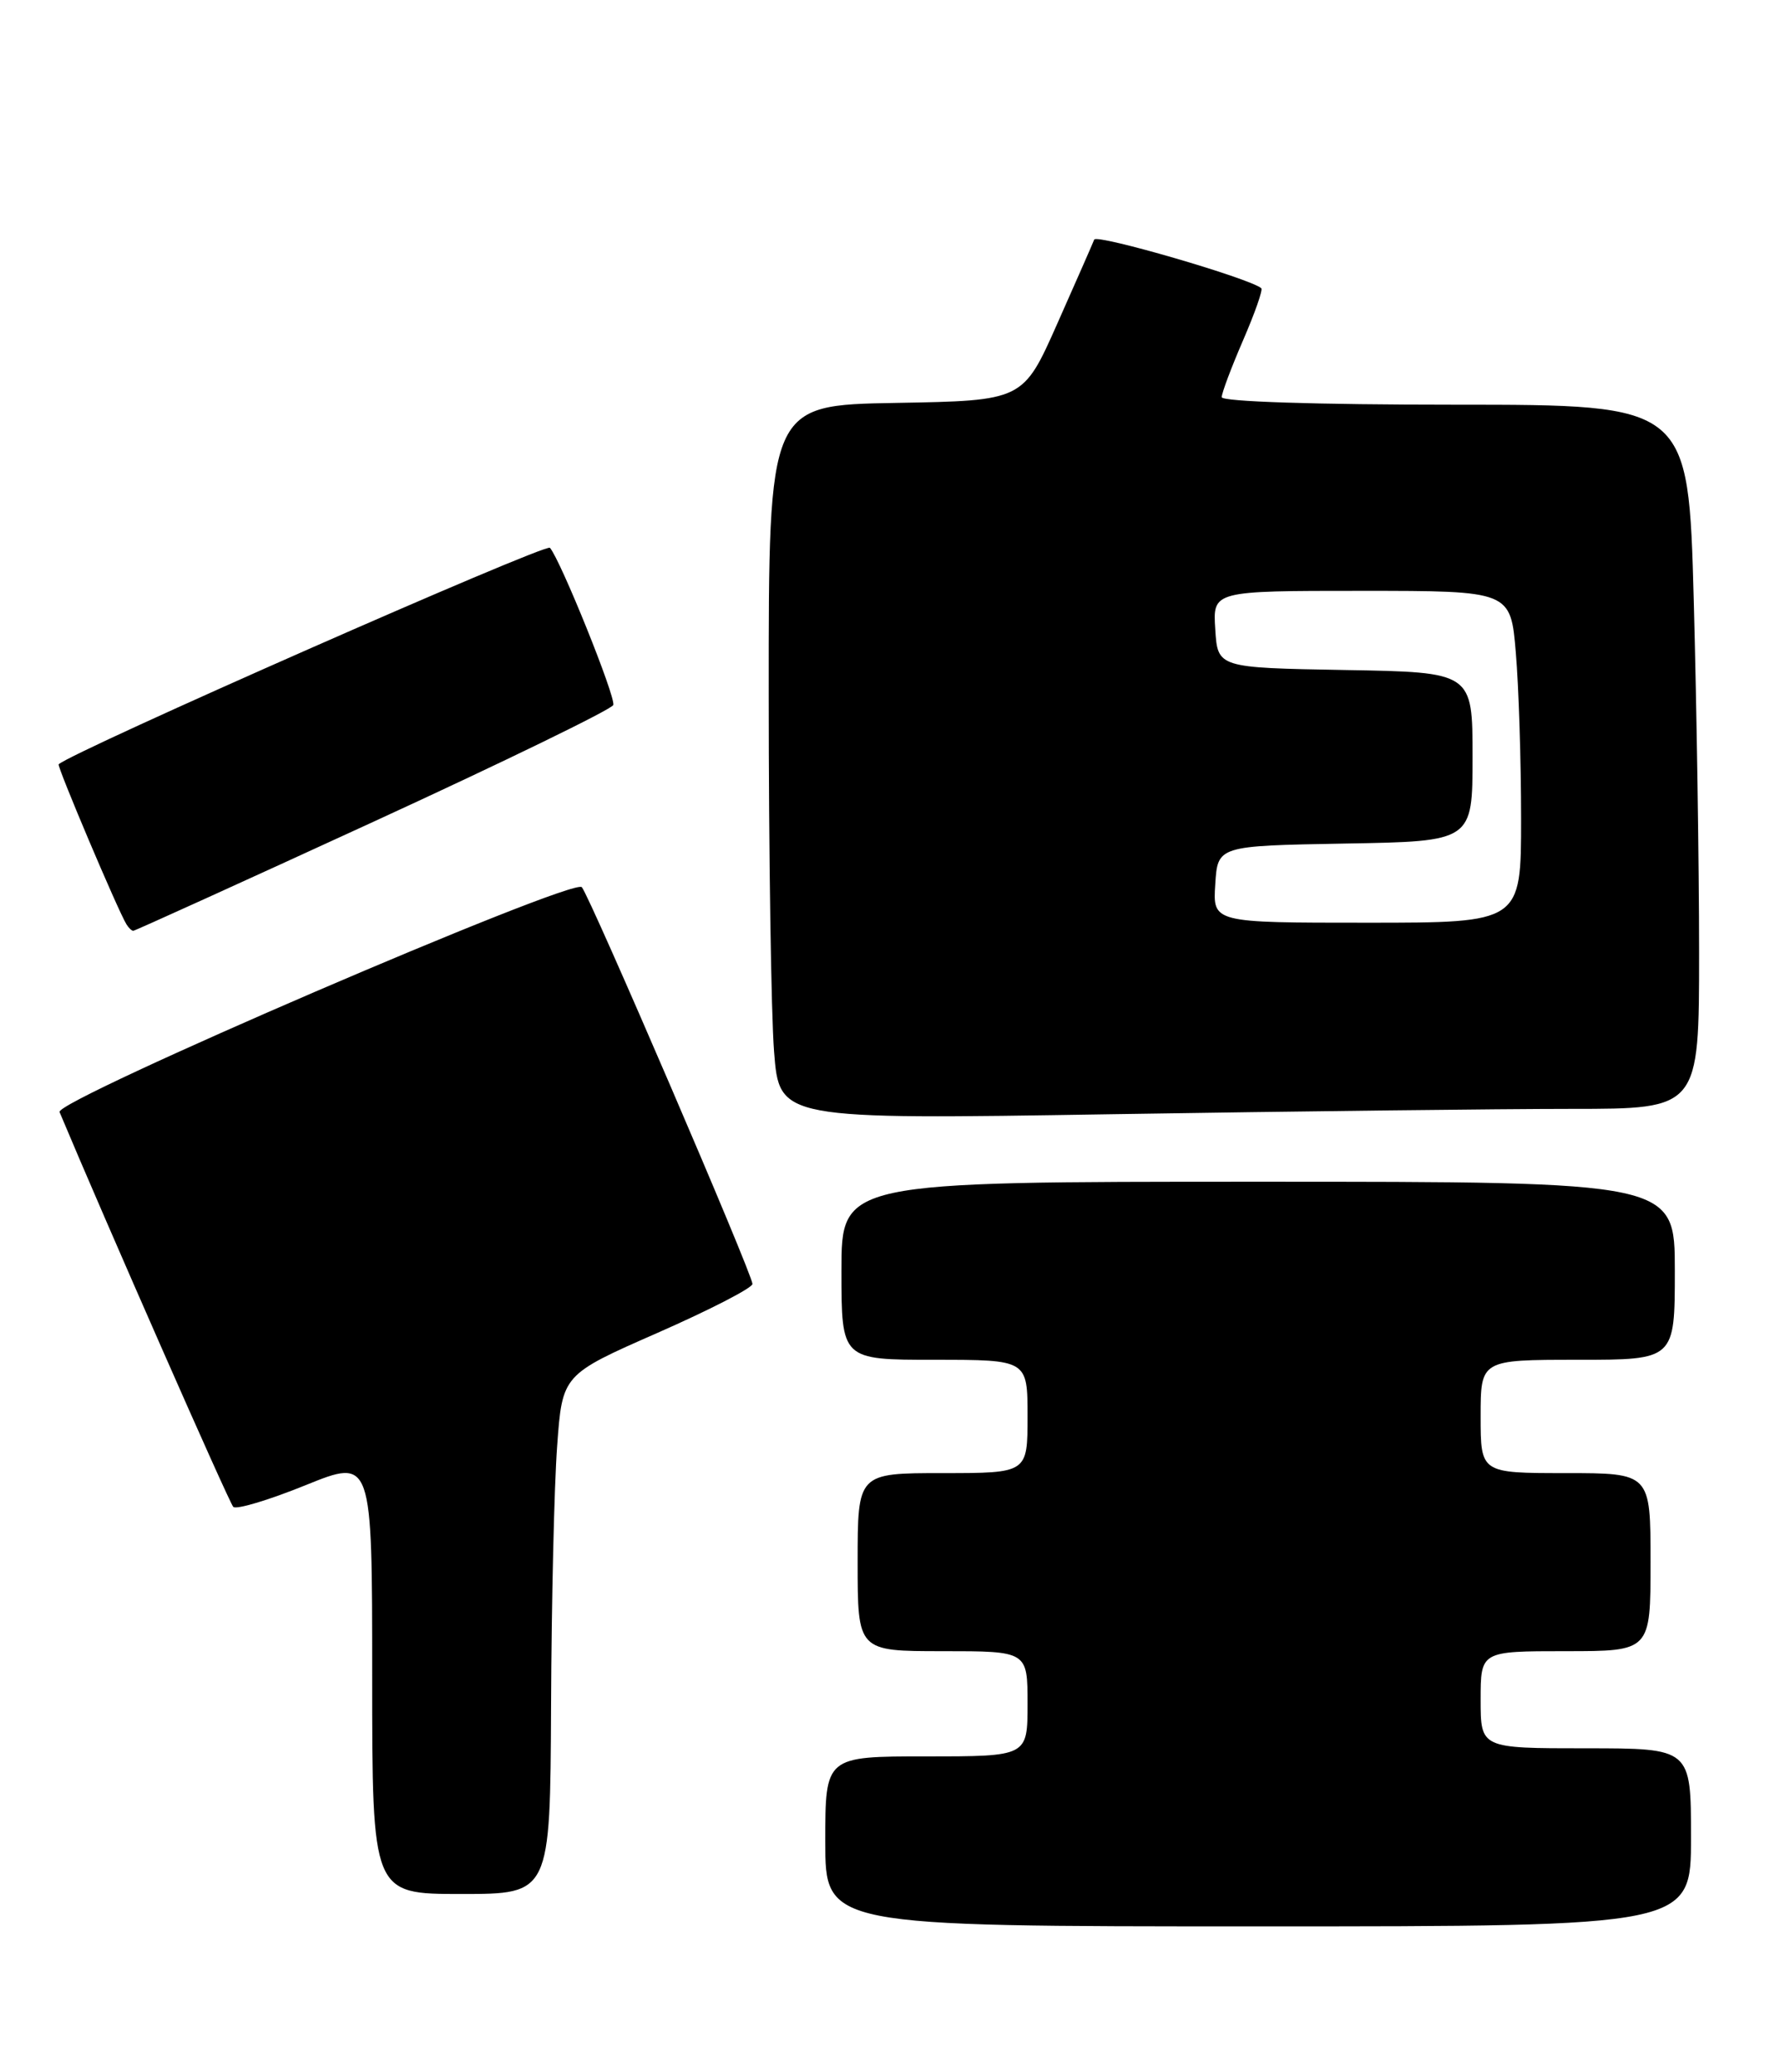 <?xml version="1.0" encoding="UTF-8" standalone="no"?>
<!DOCTYPE svg PUBLIC "-//W3C//DTD SVG 1.1//EN" "http://www.w3.org/Graphics/SVG/1.1/DTD/svg11.dtd" >
<svg xmlns="http://www.w3.org/2000/svg" xmlns:xlink="http://www.w3.org/1999/xlink" version="1.1" viewBox="0 0 220 256">
 <g >
 <path fill="currentColor"
d=" M 209.00 227.00 C 209.00 216.00 209.00 216.00 196.00 216.00 C 183.00 216.00 183.00 216.00 183.00 210.00 C 183.00 204.00 183.00 204.00 193.50 204.00 C 204.00 204.00 204.00 204.00 204.00 193.00 C 204.00 182.00 204.00 182.00 193.50 182.00 C 183.00 182.00 183.00 182.00 183.00 175.00 C 183.00 168.00 183.00 168.00 195.00 168.00 C 207.00 168.00 207.00 168.00 207.00 157.00 C 207.00 146.00 207.00 146.00 155.50 146.00 C 104.00 146.00 104.00 146.00 104.00 157.00 C 104.00 168.00 104.00 168.00 115.50 168.00 C 127.00 168.00 127.00 168.00 127.00 175.00 C 127.00 182.00 127.00 182.00 116.50 182.00 C 106.00 182.00 106.00 182.00 106.00 193.00 C 106.00 204.00 106.00 204.00 116.50 204.00 C 127.00 204.00 127.00 204.00 127.00 210.50 C 127.00 217.00 127.00 217.00 114.50 217.00 C 102.00 217.00 102.00 217.00 102.00 227.50 C 102.00 238.00 102.00 238.00 155.50 238.00 C 209.00 238.00 209.00 238.00 209.00 227.00 Z  M 68.11 210.75 C 68.16 197.96 68.50 183.53 68.86 178.67 C 69.50 169.84 69.50 169.84 81.25 164.68 C 87.71 161.84 93.00 159.12 93.00 158.63 C 93.00 157.42 72.91 110.74 71.91 109.61 C 70.82 108.39 6.76 135.96 7.36 137.39 C 12.87 150.55 28.33 185.68 28.83 186.17 C 29.20 186.54 33.21 185.34 37.75 183.50 C 46.00 180.16 46.00 180.16 46.00 207.08 C 46.00 234.00 46.00 234.00 57.00 234.00 C 68.00 234.00 68.00 234.00 68.11 210.75 Z  M 194.25 137.00 C 210.00 137.00 210.00 137.00 210.00 117.66 C 210.00 107.03 209.70 87.45 209.34 74.16 C 208.68 50.00 208.68 50.00 179.84 50.00 C 162.64 50.00 151.00 49.62 151.00 49.07 C 151.00 48.55 152.19 45.39 153.64 42.04 C 155.09 38.69 156.11 35.80 155.89 35.61 C 154.48 34.39 135.53 28.88 135.24 29.60 C 135.05 30.10 132.99 34.77 130.67 40.00 C 126.45 49.50 126.45 49.50 110.72 49.78 C 95.00 50.05 95.00 50.05 95.01 85.78 C 95.01 105.42 95.31 125.28 95.67 129.91 C 96.32 138.32 96.32 138.32 137.41 137.66 C 160.01 137.30 185.59 137.00 194.25 137.00 Z  M 46.15 101.53 C 62.28 94.12 75.62 87.63 75.80 87.10 C 76.12 86.13 69.30 69.22 67.97 67.68 C 67.45 67.08 8.88 92.88 7.25 94.43 C 7.02 94.65 14.58 112.51 15.63 114.20 C 15.90 114.64 16.28 115.00 16.47 115.00 C 16.67 115.00 30.02 108.94 46.15 101.53 Z  M 150.20 109.25 C 150.50 104.50 150.50 104.50 166.25 104.22 C 182.00 103.95 182.00 103.95 182.00 93.50 C 182.00 83.05 182.00 83.05 166.25 82.78 C 150.50 82.50 150.50 82.50 150.20 77.75 C 149.89 73.00 149.89 73.00 168.30 73.00 C 186.71 73.00 186.71 73.00 187.35 80.65 C 187.71 84.86 188.00 94.08 188.00 101.15 C 188.00 114.00 188.00 114.00 168.95 114.00 C 149.89 114.00 149.89 114.00 150.20 109.25 Z "/>
</g>
</svg>